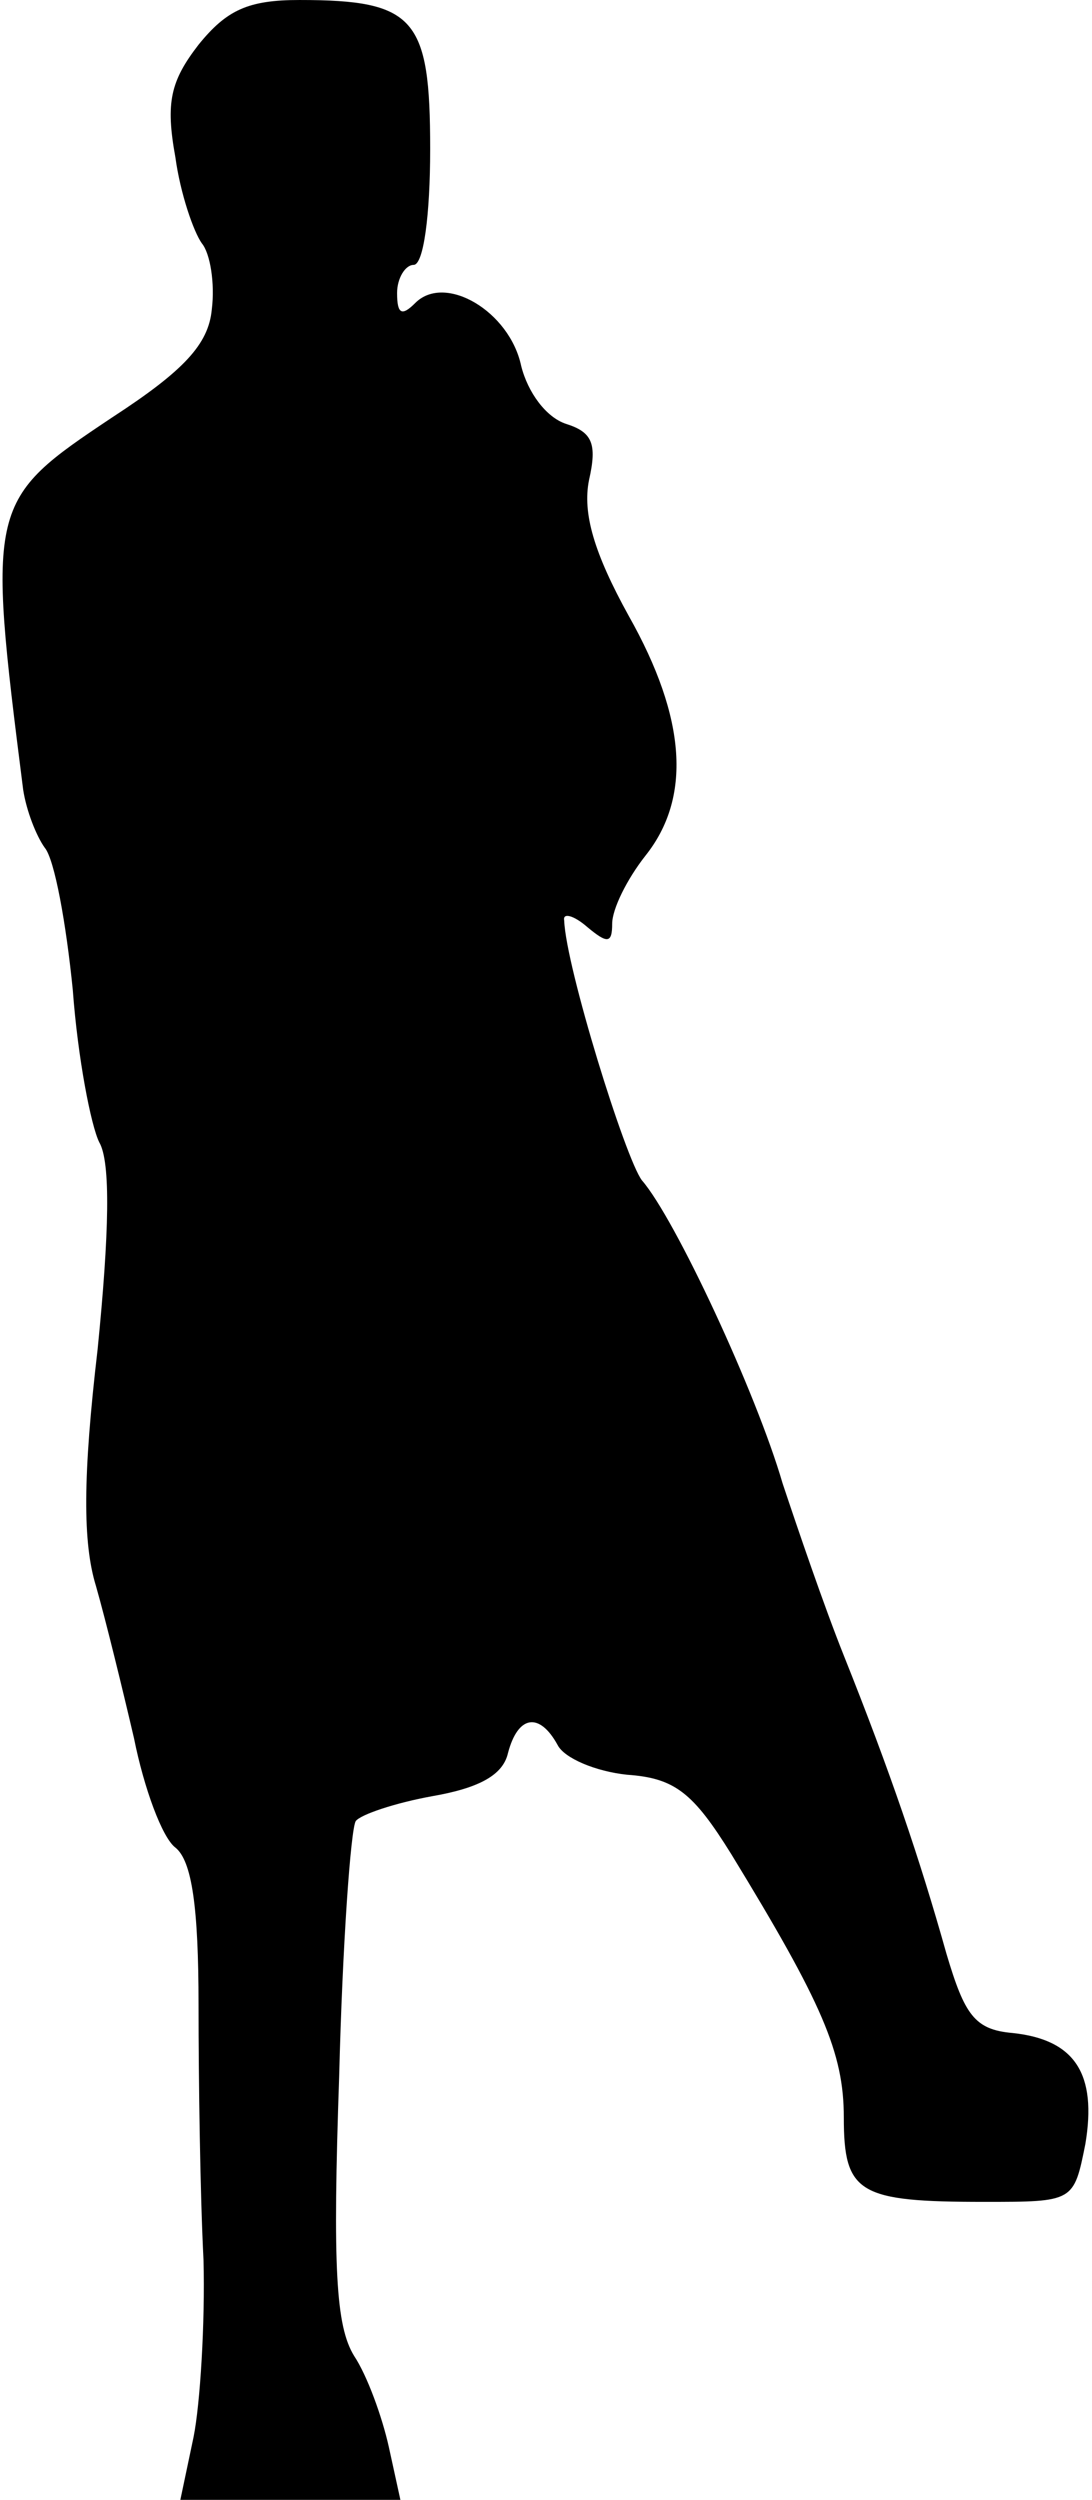 <?xml version="1.0" standalone="no"?>
<!DOCTYPE svg PUBLIC "-//W3C//DTD SVG 20010904//EN"
 "http://www.w3.org/TR/2001/REC-SVG-20010904/DTD/svg10.dtd">
<svg version="1.0" xmlns="http://www.w3.org/2000/svg"
 width="66pt" height="151pt" viewBox="0 0 66 151"
 preserveAspectRatio="xMidYMid meet">
<g transform="translate(0,151) scale(0.1,-0.1)"
fill="#000000" stroke="none">
<path fill="#000000" stroke="none" d="M120 1483 c-17 -22 -20 -35 -14 -68 3
-22 11 -45 16 -52 5 -6 8 -24 6 -40 -2 -21 -17 -37 -60 -65 -75 -50 -76 -52
-54 -225 2 -13 8 -28 13 -35 6 -7 13 -46 17 -86 3 -41 11 -82 16 -92 7 -12 6
-55 -1 -125 -9 -77 -9 -117 -1 -143 6 -21 16 -62 23 -92 6 -30 17 -60 25 -66
10 -8 14 -36 14 -95 0 -46 1 -115 3 -154 1 -38 -2 -87 -6 -107 l-8 -38 66 0
67 0 -7 32 c-4 18 -13 43 -21 55 -11 18 -13 53 -9 169 2 80 7 149 10 154 3 4
24 11 46 15 29 5 43 13 46 26 6 23 19 25 30 5 4 -8 23 -16 42 -18 29 -2 40
-11 63 -48 55 -90 68 -120 68 -159 0 -46 9 -51 85 -51 54 0 54 0 61 35 7 42
-6 63 -44 67 -23 2 -29 11 -40 48 -16 57 -34 110 -62 180 -12 30 -28 77 -37
104 -16 55 -65 160 -85 183 -10 13 -46 129 -47 157 -1 5 6 3 14 -4 12 -10 15
-10 15 2 0 9 9 27 20 41 28 35 25 83 -10 145 -21 38 -28 62 -24 82 5 22 2 29
-14 34 -12 4 -23 19 -27 35 -7 33 -46 56 -64 38 -8 -8 -11 -7 -11 6 0 9 5 17
10 17 6 0 10 30 10 70 0 79 -9 90 -79 90 -31 0 -44 -6 -61 -27z"/>
</g>
</svg>
